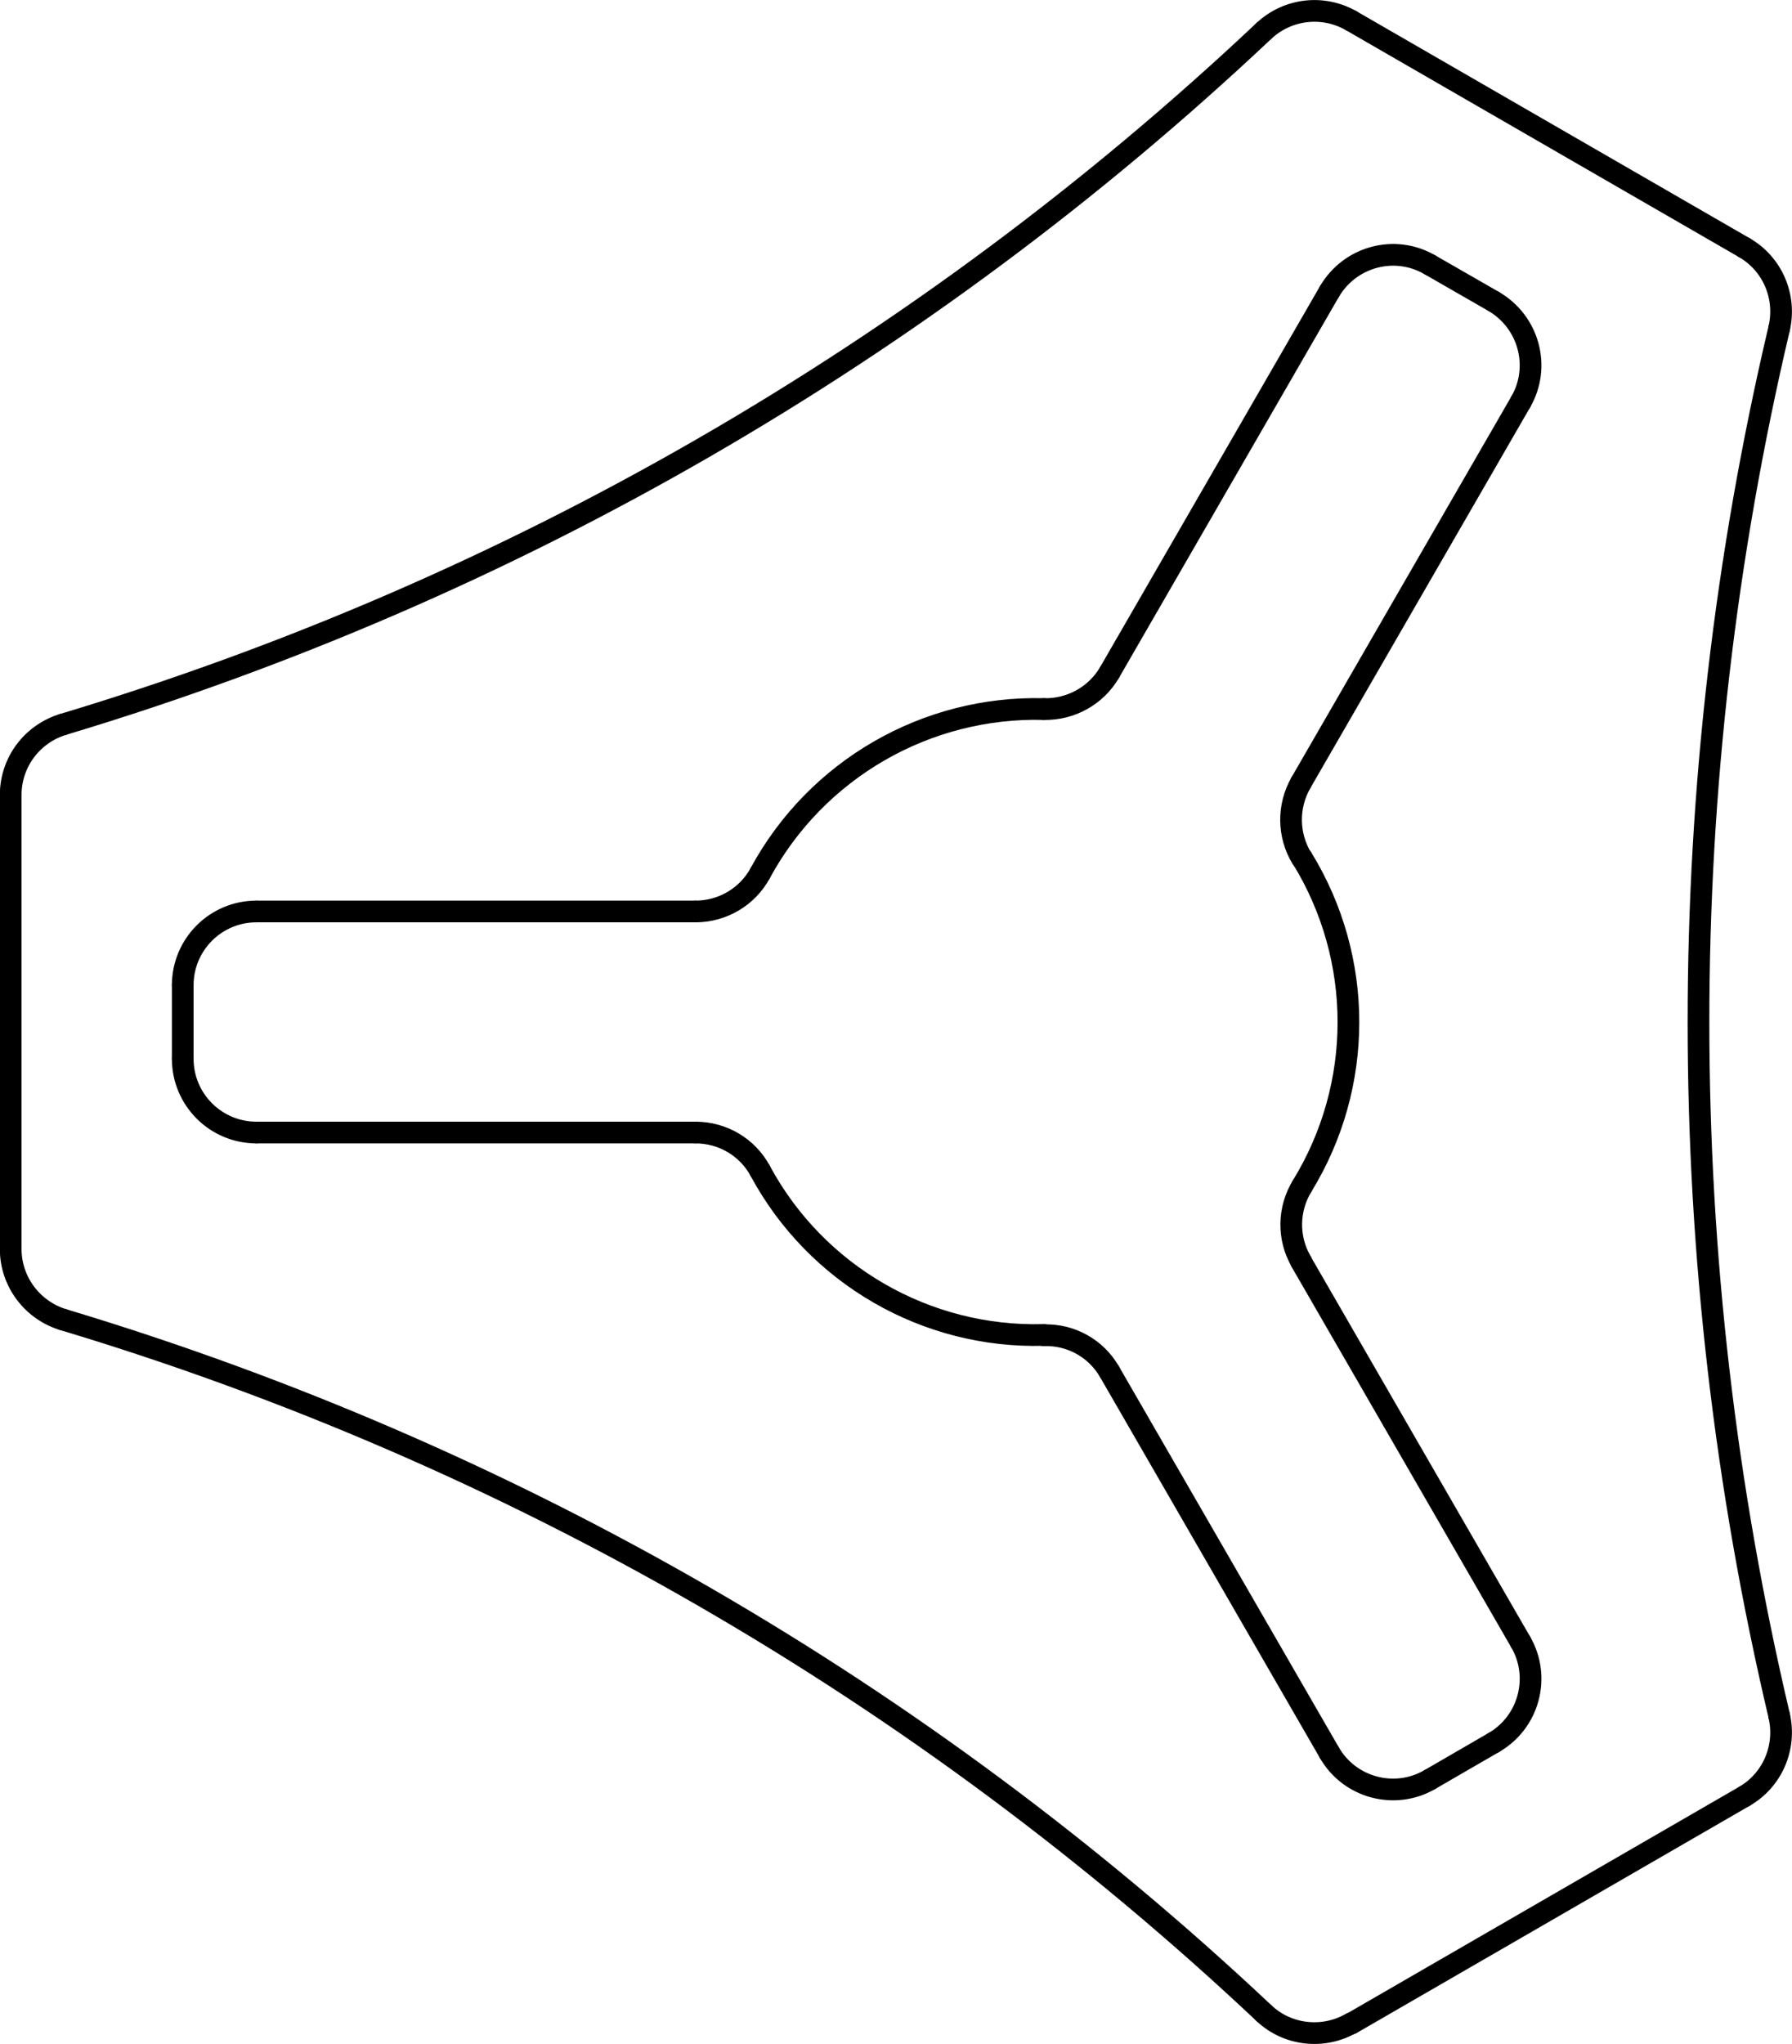 <?xml version="1.0" encoding="UTF-8"?><svg id="Layer_2" xmlns="http://www.w3.org/2000/svg" viewBox="0 0 58.64 66.85"><defs><style>.cls-1{fill:none;stroke:#000;stroke-linecap:round;stroke-linejoin:round;stroke-width:.71px;}</style></defs><g id="_4"><g id="SPLINE"><path class="cls-1" d="M41.36,65.84c.77,.73,1.94,.86,2.86,.33"/></g><g id="SPLINE-2"><path class="cls-1" d="M57.08,58.75c.92-.53,1.38-1.6,1.14-2.64"/></g><g id="SPLINE-3"><path class="cls-1" d="M58.22,56.11c-3.52-14.92-3.52-30.45,0-45.37"/></g><g id="SPLINE-4"><path class="cls-1" d="M58.22,10.74c.24-1.04-.22-2.11-1.14-2.64"/></g><g id="LWPOLYLINE"><line class="cls-1" x1="44.22" y1="66.18" x2="57.08" y2="58.75"/></g><g id="SPLINE-5"><path class="cls-1" d="M44.22,.68c-.92-.53-2.08-.4-2.86,.33"/></g><g id="SPLINE-6"><path class="cls-1" d="M41.36,1.01C30.2,11.52,16.75,19.28,2.07,23.69"/></g><g id="SPLINE-7"><path class="cls-1" d="M2.07,23.69c-1.02,.31-1.72,1.24-1.72,2.31"/></g><g id="LWPOLYLINE-2"><line class="cls-1" x1="57.08" y1="8.1" x2="44.22" y2=".68"/></g><g id="SPLINE-8"><path class="cls-1" d="M.35,40.85c0,1.06,.7,2,1.72,2.31"/></g><g id="SPLINE-9"><path class="cls-1" d="M2.07,43.16c14.68,4.41,28.13,12.18,39.29,22.68"/></g><g id="LWPOLYLINE-3"><line class="cls-1" x1=".35" y1="26" x2=".35" y2="40.85"/></g><g id="SPLINE-10"><path class="cls-1" d="M22.76,29.81c.88,0,1.7-.48,2.12-1.26"/></g><g id="SPLINE-11"><path class="cls-1" d="M24.88,28.55c1.84-3.39,5.43-5.46,9.28-5.36"/></g><g id="SPLINE-12"><path class="cls-1" d="M34.16,23.19c.88,.02,1.71-.44,2.15-1.2"/></g><g id="LWPOLYLINE-4"><line class="cls-1" x1="8.39" y1="29.81" x2="22.76" y2="29.81"/></g><g id="SPLINE-13"><path class="cls-1" d="M43.5,9.54c.67-1.15,2.14-1.55,3.29-.88"/></g><g id="LWPOLYLINE-5"><line class="cls-1" x1="36.31" y1="21.99" x2="43.5" y2="9.54"/></g><g id="SPLINE-14"><path class="cls-1" d="M48.88,9.86c1.15,.67,1.55,2.14,.88,3.29"/></g><g id="LWPOLYLINE-6"><line class="cls-1" x1="46.79" y1="8.66" x2="48.88" y2="9.86"/></g><g id="SPLINE-15"><path class="cls-1" d="M42.57,25.6c-.44,.77-.43,1.71,.03,2.47"/></g><g id="SPLINE-16"><path class="cls-1" d="M42.61,28.07c2.02,3.29,2.02,7.43,0,10.72"/></g><g id="SPLINE-17"><path class="cls-1" d="M42.61,38.79c-.46,.75-.48,1.7-.03,2.47"/></g><g id="LWPOLYLINE-7"><line class="cls-1" x1="49.76" y1="13.15" x2="42.57" y2="25.6"/></g><g id="SPLINE-18"><path class="cls-1" d="M49.76,53.7c.67,1.15,.27,2.63-.88,3.29"/></g><g id="LWPOLYLINE-8"><line class="cls-1" x1="42.57" y1="41.25" x2="49.76" y2="53.7"/></g><g id="SPLINE-19"><path class="cls-1" d="M46.79,58.2c-1.15,.67-2.63,.27-3.29-.88"/></g><g id="LWPOLYLINE-9"><line class="cls-1" x1="48.88" y1="56.99" x2="46.79" y2="58.2"/></g><g id="SPLINE-20"><path class="cls-1" d="M36.31,44.87c-.44-.77-1.27-1.23-2.15-1.2"/></g><g id="SPLINE-21"><path class="cls-1" d="M34.16,43.66c-3.86,.11-7.45-1.97-9.28-5.36"/></g><g id="SPLINE-22"><path class="cls-1" d="M24.88,38.3c-.42-.78-1.23-1.26-2.12-1.26"/></g><g id="LWPOLYLINE-10"><line class="cls-1" x1="43.5" y1="57.32" x2="36.31" y2="44.87"/></g><g id="SPLINE-23"><path class="cls-1" d="M8.39,37.04c-1.33,0-2.41-1.08-2.41-2.41"/></g><g id="LWPOLYLINE-11"><line class="cls-1" x1="22.76" y1="37.04" x2="8.39" y2="37.04"/></g><g id="SPLINE-24"><path class="cls-1" d="M5.98,32.22c0-1.33,1.08-2.41,2.41-2.41"/></g><g id="LWPOLYLINE-12"><line class="cls-1" x1="5.98" y1="34.63" x2="5.98" y2="32.22"/></g></g></svg>